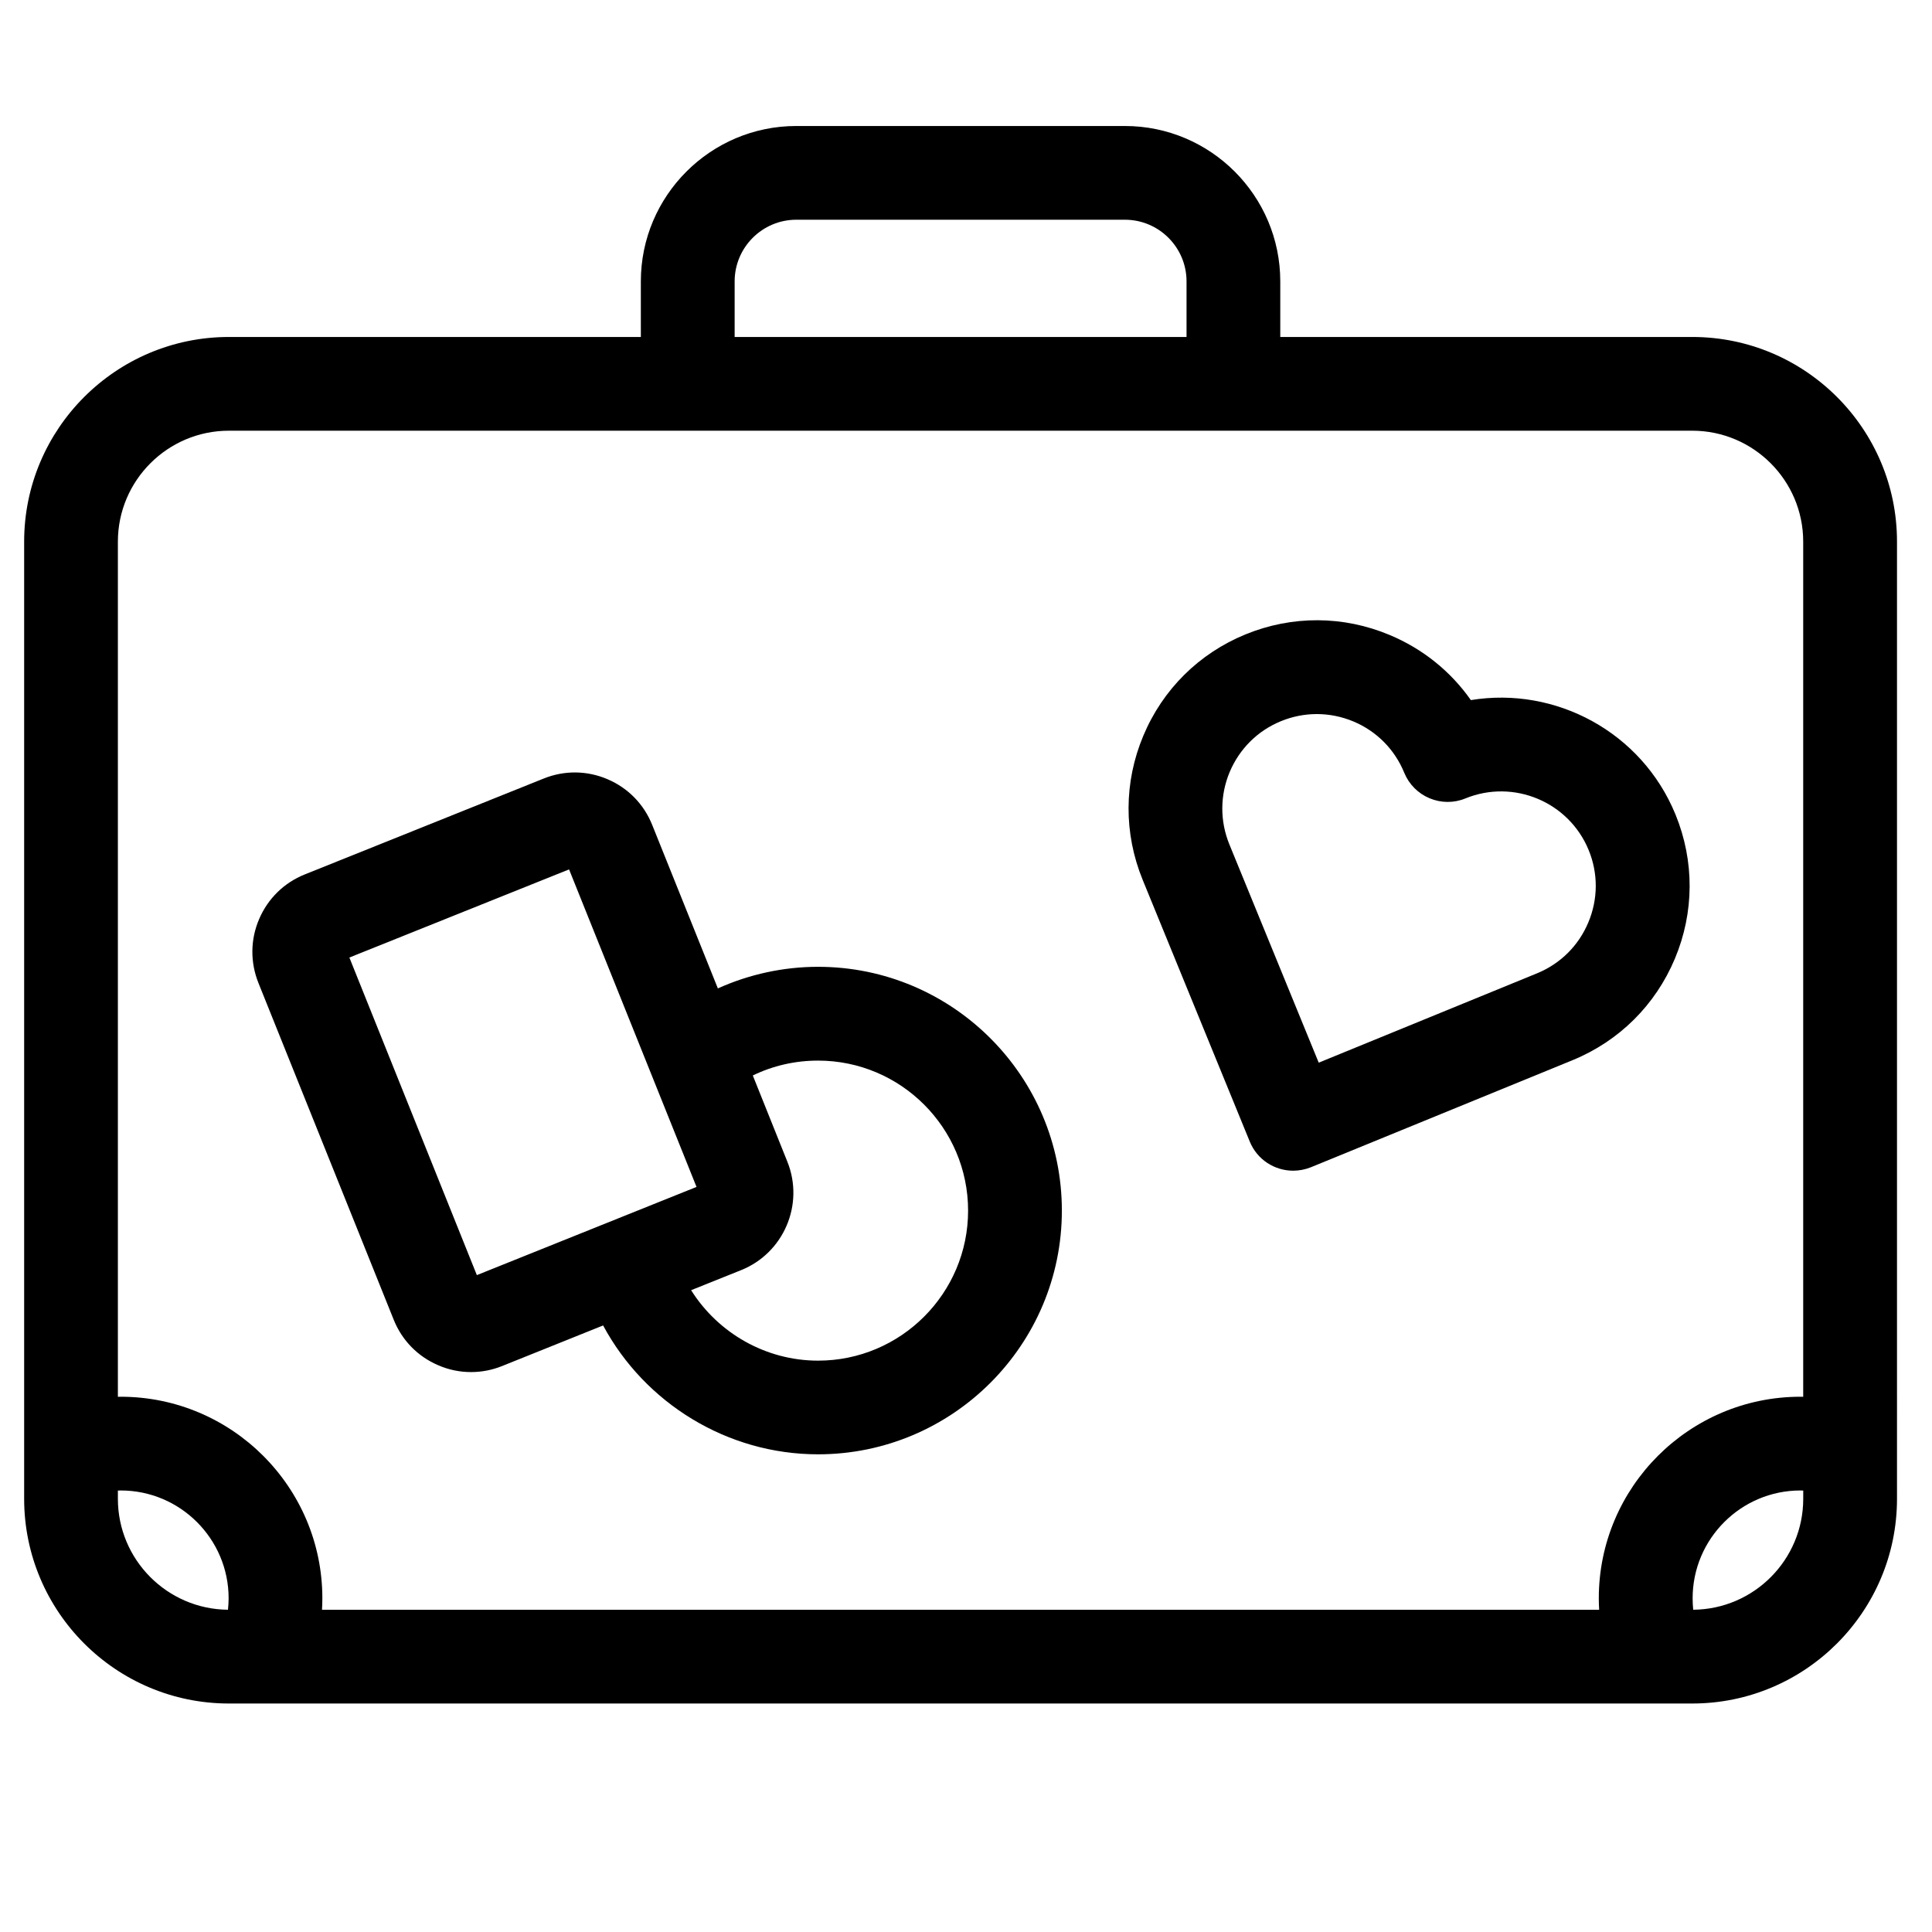 <?xml version="1.0" encoding="utf-8"?>
<!-- Generator: Adobe Illustrator 16.0.0, SVG Export Plug-In . SVG Version: 6.00 Build 0)  -->
<!DOCTYPE svg PUBLIC "-//W3C//DTD SVG 1.1//EN" "http://www.w3.org/Graphics/SVG/1.1/DTD/svg11.dtd">
<svg version="1.1" id="Layer_1" xmlns="http://www.w3.org/2000/svg" xmlns:xlink="http://www.w3.org/1999/xlink" x="0px" y="0px"
	 width="60px" height="60px" viewBox="0 0 60 60" enable-background="new 0 0 60 60" xml:space="preserve">
<g display="none">
	<g display="inline">
		<defs>
			<rect id="SVGID_1_" x="0.75" y="10" width="58.5" height="42.409"/>
		</defs>
		<clipPath id="SVGID_2_">
			<use xlink:href="#SVGID_1_"  overflow="visible"/>
		</clipPath>
		<path clip-path="url(#SVGID_2_)" d="M56.221,18.052h-1.072V15.97c0-1.08-0.878-1.957-1.957-1.957h-6.058
			c-1.079,0-1.956,0.877-1.956,1.957v2.082h-4.679l-0.506-3.228c-0.001-0.002-0.001-0.004-0.002-0.007v-0.004
			c-0.002-0.009-0.004-0.017-0.005-0.025c-0.008-0.04-0.018-0.08-0.03-0.119c-0.003-0.008-0.005-0.015-0.007-0.023
			c-0.004-0.011-0.01-0.021-0.014-0.033c-0.007-0.017-0.013-0.034-0.021-0.05c-0.005-0.01-0.011-0.02-0.015-0.029
			c-0.01-0.018-0.018-0.035-0.027-0.051c-0.006-0.009-0.012-0.018-0.018-0.027c-0.011-0.017-0.021-0.034-0.034-0.051
			c-0.003-0.003-0.005-0.008-0.008-0.012l-3.03-4.04c-0.178-0.238-0.458-0.378-0.756-0.378H23.911c-0.299,0-0.579,0.141-0.758,0.378
			l-3.029,4.04c-0.003,0.004-0.005,0.008-0.009,0.012c-0.011,0.017-0.022,0.034-0.034,0.051c-0.006,0.009-0.012,0.018-0.017,0.027
			c-0.01,0.017-0.019,0.034-0.027,0.051c-0.005,0.01-0.01,0.02-0.015,0.029c-0.008,0.017-0.014,0.033-0.021,0.051
			c-0.004,0.011-0.009,0.021-0.013,0.033c-0.002,0.007-0.004,0.015-0.007,0.022c-0.012,0.039-0.022,0.079-0.03,0.119
			c-0.002,0.008-0.004,0.017-0.005,0.025l0,0.004c0,0.002-0.001,0.005-0.001,0.007l-0.506,3.228h-1.649V15.97
			c0-1.08-0.877-1.957-1.956-1.957h-4.039c-1.079,0-1.957,0.877-1.957,1.957v2.082H8.701v-1.073c0-1.079-0.878-1.956-1.956-1.956
			h-2.02c-1.079,0-1.956,0.877-1.956,1.956v1.229c-1.173,0.396-2.02,1.506-2.02,2.811v28.272c0,1.635,1.331,2.965,2.966,2.965
			h52.504c1.636,0,2.966-1.33,2.966-2.965V21.019C59.187,19.383,57.856,18.052,56.221,18.052L56.221,18.052z M2.643,30.042h7.35
			c0.396,1.172,1.506,2.02,2.811,2.02c1.305,0,2.415-0.848,2.811-2.02h1.942l-0.209,1.336c-0.195,1.244-0.294,2.514-0.294,3.775
			c0,1.26,0.099,2.531,0.294,3.775l1.161,7.395H2.643V30.042z M11.731,29.096c0-0.592,0.481-1.073,1.072-1.073
			s1.073,0.481,1.073,1.073s-0.481,1.073-1.073,1.073S11.731,29.688,11.731,29.096L11.731,29.096z M21.69,15.907h16.556
			l1.776,11.317c-2.349-2.971-5.982-4.881-10.054-4.881s-7.705,1.91-10.053,4.881L21.69,15.907z M19.051,35.154
			c0-6.02,4.897-10.917,10.917-10.917s10.917,4.897,10.917,10.917c0,6.02-4.897,10.918-10.917,10.918S19.051,41.174,19.051,35.154
			L19.051,35.154z M42.59,38.93c0.195-1.244,0.295-2.516,0.295-3.775s-0.1-2.531-0.295-3.775l-0.209-1.336h14.913v16.282H41.43
			L42.59,38.93z M47.07,15.97c0-0.036,0.028-0.063,0.063-0.063h6.058c0.035,0,0.063,0.028,0.063,0.063v2.082H47.07V15.97z
			 M56.221,19.946c0.592,0,1.073,0.481,1.073,1.073v7.131h-15.21l-1.288-8.204H56.221z M24.383,11.868h11.17l1.609,2.145H22.774
			L24.383,11.868z M11.731,15.97c0-0.036,0.028-0.063,0.063-0.063h4.039c0.034,0,0.062,0.028,0.062,0.063v2.082h-4.165V15.97z
			 M4.726,16.917h2.02c0.035,0,0.063,0.028,0.063,0.063v1.073H4.663v-1.073C4.663,16.945,4.691,16.917,4.726,16.917L4.726,16.917z
			 M3.716,19.946H19.14l-1.287,8.204h-2.239c-0.396-1.173-1.506-2.02-2.811-2.02c-1.304,0-2.414,0.847-2.811,2.02h-7.35v-7.131
			C2.643,20.427,3.125,19.946,3.716,19.946L3.716,19.946z M2.643,49.291v-1.074h16.161l0.106,0.68
			c0.084,0.535,0.271,1.031,0.537,1.467H3.716C3.125,50.363,2.643,49.883,2.643,49.291L2.643,49.291z M23.911,50.363h-1.073
			c-1.032,0-1.897-0.74-2.057-1.76l-0.866-5.52c2.348,2.971,5.981,4.881,10.053,4.881s7.706-1.91,10.054-4.881l-0.866,5.52
			c-0.16,1.02-1.025,1.76-2.058,1.76H23.911z M56.221,50.363H40.49c0.266-0.436,0.452-0.932,0.536-1.467l0.106-0.68h16.161v1.074
			C57.294,49.883,56.812,50.363,56.221,50.363L56.221,50.363z M56.221,50.363"/>
	</g>
	<path display="inline" d="M29.968,44.18c4.976,0,9.024-4.049,9.024-9.025c0-4.976-4.048-9.024-9.024-9.024
		c-4.976,0-9.024,4.048-9.024,9.024C20.944,40.131,24.993,44.18,29.968,44.18L29.968,44.18z M29.968,28.023
		c3.932,0,7.131,3.2,7.131,7.131s-3.199,7.131-7.131,7.131c-3.932,0-7.131-3.199-7.131-7.131S26.037,28.023,29.968,28.023
		L29.968,28.023z M29.968,28.023"/>
	<path display="inline" d="M29.968,39.131c2.192,0,3.976-1.783,3.976-3.977s-1.784-3.977-3.976-3.977s-3.976,1.783-3.976,3.977
		S27.776,39.131,29.968,39.131L29.968,39.131z M29.968,33.072c1.149,0,2.083,0.934,2.083,2.082s-0.934,2.082-2.083,2.082
		c-1.148,0-2.083-0.934-2.083-2.082S28.82,33.072,29.968,33.072L29.968,33.072z M29.968,33.072"/>
</g>
<g>
	<path d="M52.556,10.465H39.76V8.739c0-2.661-2.165-4.826-4.825-4.826H24.729c-2.661,0-4.827,2.165-4.827,4.826v1.726H7.108
		c-3.506,0-6.358,2.852-6.358,6.356v29.725c0,3.507,2.852,6.358,6.358,6.358h45.447c3.507,0,6.358-2.852,6.358-6.358V16.821
		C58.914,13.316,56.062,10.465,52.556,10.465L52.556,10.465z M22.815,8.739c0-1.056,0.859-1.915,1.915-1.915h10.205
		c1.056,0,1.914,0.859,1.914,1.915v1.726H22.815V8.739z M7.108,13.376h45.447c1.899,0,3.445,1.546,3.445,3.445v26.558
		c-0.028-0.002-0.057-0.002-0.087-0.002c-3.451,0-6.261,2.808-6.261,6.26c0,0.119,0.004,0.236,0.011,0.357H10
		c0.007-0.121,0.011-0.238,0.011-0.357c0-3.452-2.809-6.26-6.262-6.26c-0.029,0-0.057,0-0.088,0.002V16.821
		C3.661,14.922,5.207,13.376,7.108,13.376L7.108,13.376z M3.661,46.546v-0.255c0.031-0.001,0.059-0.003,0.09-0.003
		c1.846,0,3.349,1.503,3.349,3.349c0,0.121-0.009,0.236-0.02,0.355C5.192,49.976,3.661,48.438,3.661,46.546L3.661,46.546z
		 M52.584,49.992c-0.011-0.119-0.018-0.234-0.018-0.355c0-1.846,1.501-3.349,3.348-3.349c0.03,0,0.059,0.002,0.087,0.003v0.255
		C56.001,48.438,54.472,49.976,52.584,49.992L52.584,49.992z M52.584,49.992"/>
	<path d="M12.226,40.983c0.257,0.643,0.75,1.147,1.386,1.417c0.326,0.142,0.671,0.211,1.016,0.211c0.328,0,0.655-0.062,0.966-0.188
		l3.136-1.26c1.299,2.417,3.857,4.002,6.675,4.002c4.176,0,7.572-3.396,7.572-7.569c0-4.176-3.396-7.571-7.572-7.571
		c-1.075,0-2.138,0.232-3.111,0.671l-2.04-5.079c-0.258-0.643-0.75-1.146-1.387-1.418c-0.635-0.272-1.34-0.28-1.982-0.021
		l-7.42,2.978c-0.642,0.257-1.145,0.75-1.417,1.386c-0.274,0.637-0.279,1.341-0.023,1.983L12.226,40.983z M25.406,32.938
		c2.569,0,4.659,2.09,4.659,4.659s-2.089,4.659-4.659,4.659c-1.625,0-3.106-0.857-3.943-2.188l1.551-0.622
		c1.326-0.531,1.972-2.043,1.438-3.369l-1.073-2.677C24.005,33.096,24.692,32.938,25.406,32.938L25.406,32.938z M17.673,27
		l3.958,9.861l-6.822,2.739l-3.959-9.863L17.673,27z M17.673,27"/>
	<path d="M38.812,35.451c0.23,0.566,0.774,0.906,1.349,0.906c0.183,0,0.369-0.035,0.55-0.107l8.128-3.326
		c1.443-0.592,2.572-1.711,3.176-3.152c0.604-1.439,0.611-3.029,0.02-4.475c-1.051-2.567-3.729-3.986-6.356-3.555
		c-0.627-0.892-1.491-1.591-2.521-2.022c-1.44-0.604-3.028-0.611-4.475-0.02c-1.445,0.591-2.574,1.71-3.177,3.151
		c-0.604,1.44-0.61,3.029-0.019,4.474L38.812,35.451z M38.188,23.977c0.305-0.723,0.87-1.285,1.595-1.581
		c0.359-0.147,0.737-0.22,1.112-0.22c0.385,0,0.77,0.077,1.135,0.229c0.723,0.303,1.284,0.869,1.581,1.596
		c0.147,0.357,0.43,0.642,0.786,0.79c0.355,0.149,0.757,0.152,1.112,0.005c1.498-0.612,3.215,0.107,3.829,1.605
		c0.297,0.725,0.293,1.522-0.011,2.245c-0.303,0.724-0.868,1.284-1.595,1.582l-6.778,2.774l-2.775-6.779
		C37.883,25.497,37.887,24.699,38.188,23.977L38.188,23.977z M38.188,23.977"/>
</g>
</svg>
